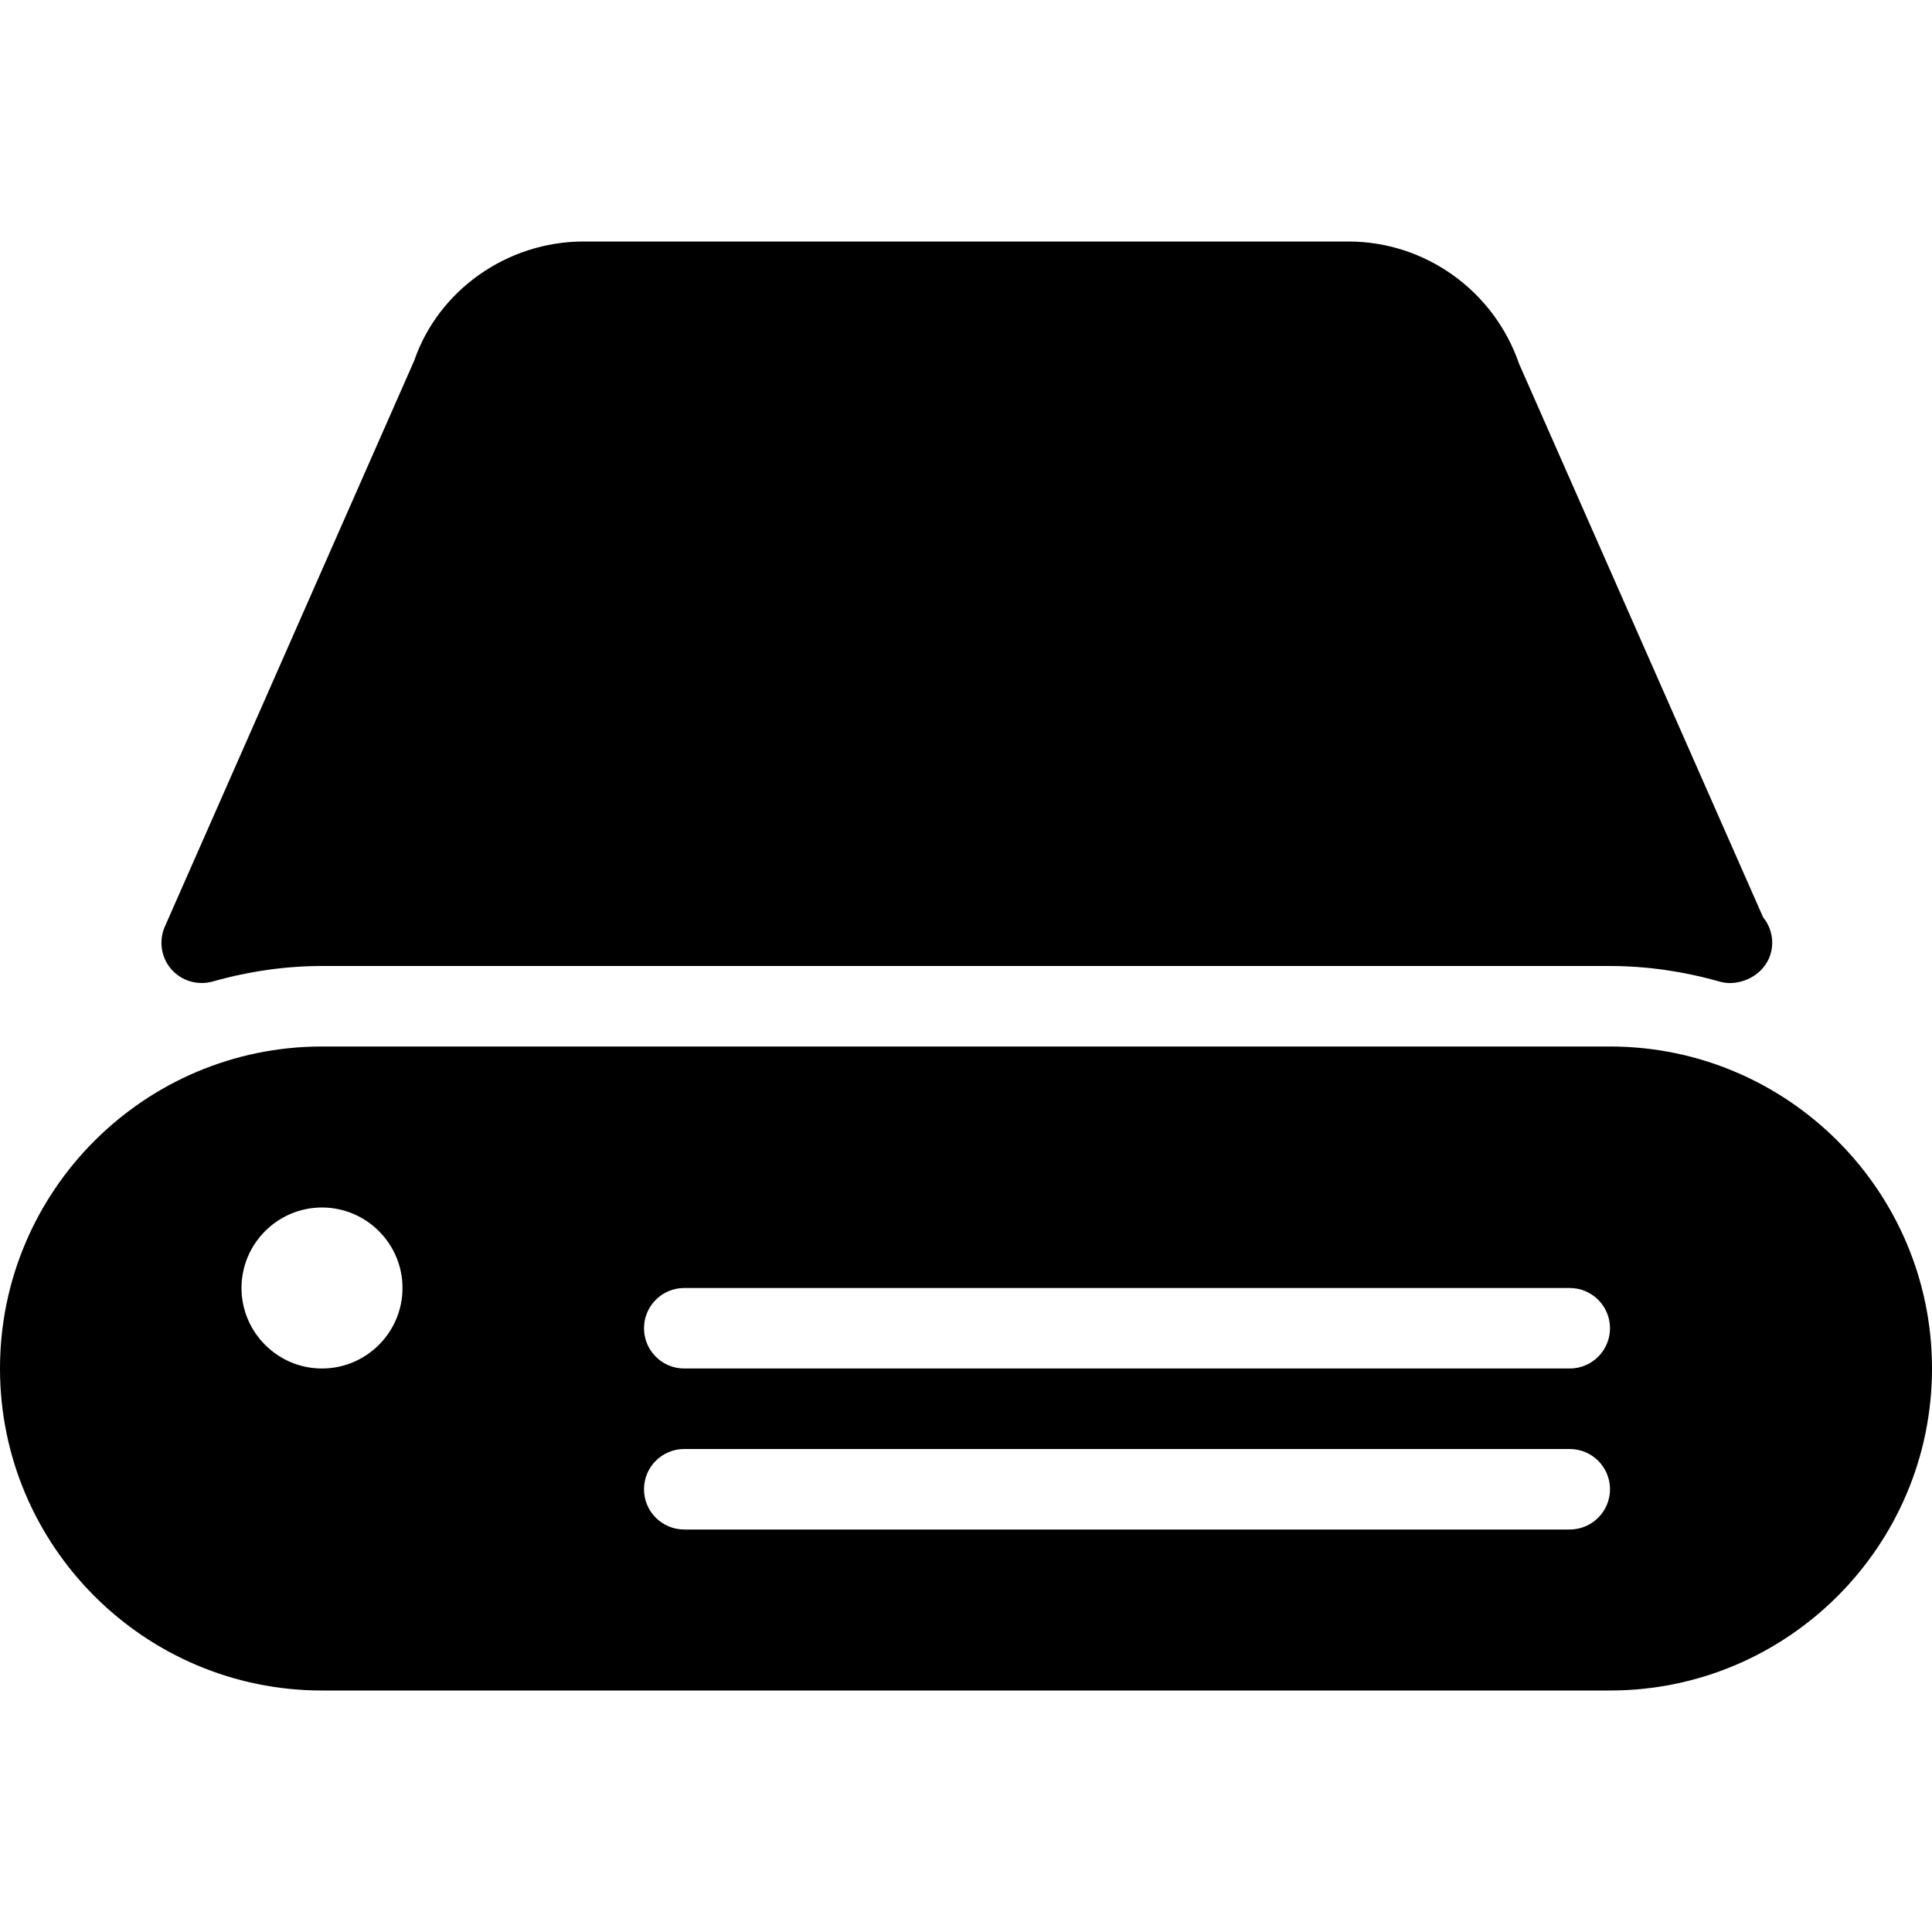 <?xml version="1.0" encoding="iso-8859-1"?>
<!-- Generator: Adobe Illustrator 19.0.0, SVG Export Plug-In . SVG Version: 6.00 Build 0)  -->
<svg version="1.1" id="Layer_1" xmlns="http://www.w3.org/2000/svg" xmlns:xlink="http://www.w3.org/1999/xlink" x="0px" y="0px"
	 viewBox="0 0 24 24" style="enable-background:new 0 0 24 24;" xml:space="preserve">
<g>
	<g>
		<path d="M2.641,12.193C3.093,12.065,3.551,12,4,12h16c0.449,0,0.907,0.065,1.359,0.193c0.045,0.013,0.091,0.019,0.136,0.019h0.01
			c0.28-0.013,0.509-0.221,0.51-0.5c0-0.12-0.042-0.231-0.113-0.317L18.87,4.518C18.557,3.61,17.704,3,16.75,3h-9.5
			C6.296,3,5.444,3.61,5.146,4.479L2.048,11.51c-0.078,0.177-0.047,0.384,0.08,0.53C2.255,12.186,2.455,12.244,2.641,12.193z M20,13
			H4c-2.206,0-4,1.794-4,4s1.794,4,4,4h16c2.206,0,4-1.794,4-4S22.206,13,20,13z M4,17c-0.551,0-1-0.449-1-1s0.449-1,1-1
			c0.551,0,1,0.449,1,1S4.551,17,4,17z M19.5,19h-11C8.224,19,8,18.776,8,18.5S8.224,18,8.5,18h11c0.276,0,0.5,0.224,0.5,0.5
			S19.776,19,19.5,19z M19.5,17h-11C8.224,17,8,16.776,8,16.5S8.224,16,8.5,16h11c0.276,0,0.5,0.224,0.5,0.5S19.776,17,19.5,17z"/>
	</g>
</g>
</svg>
